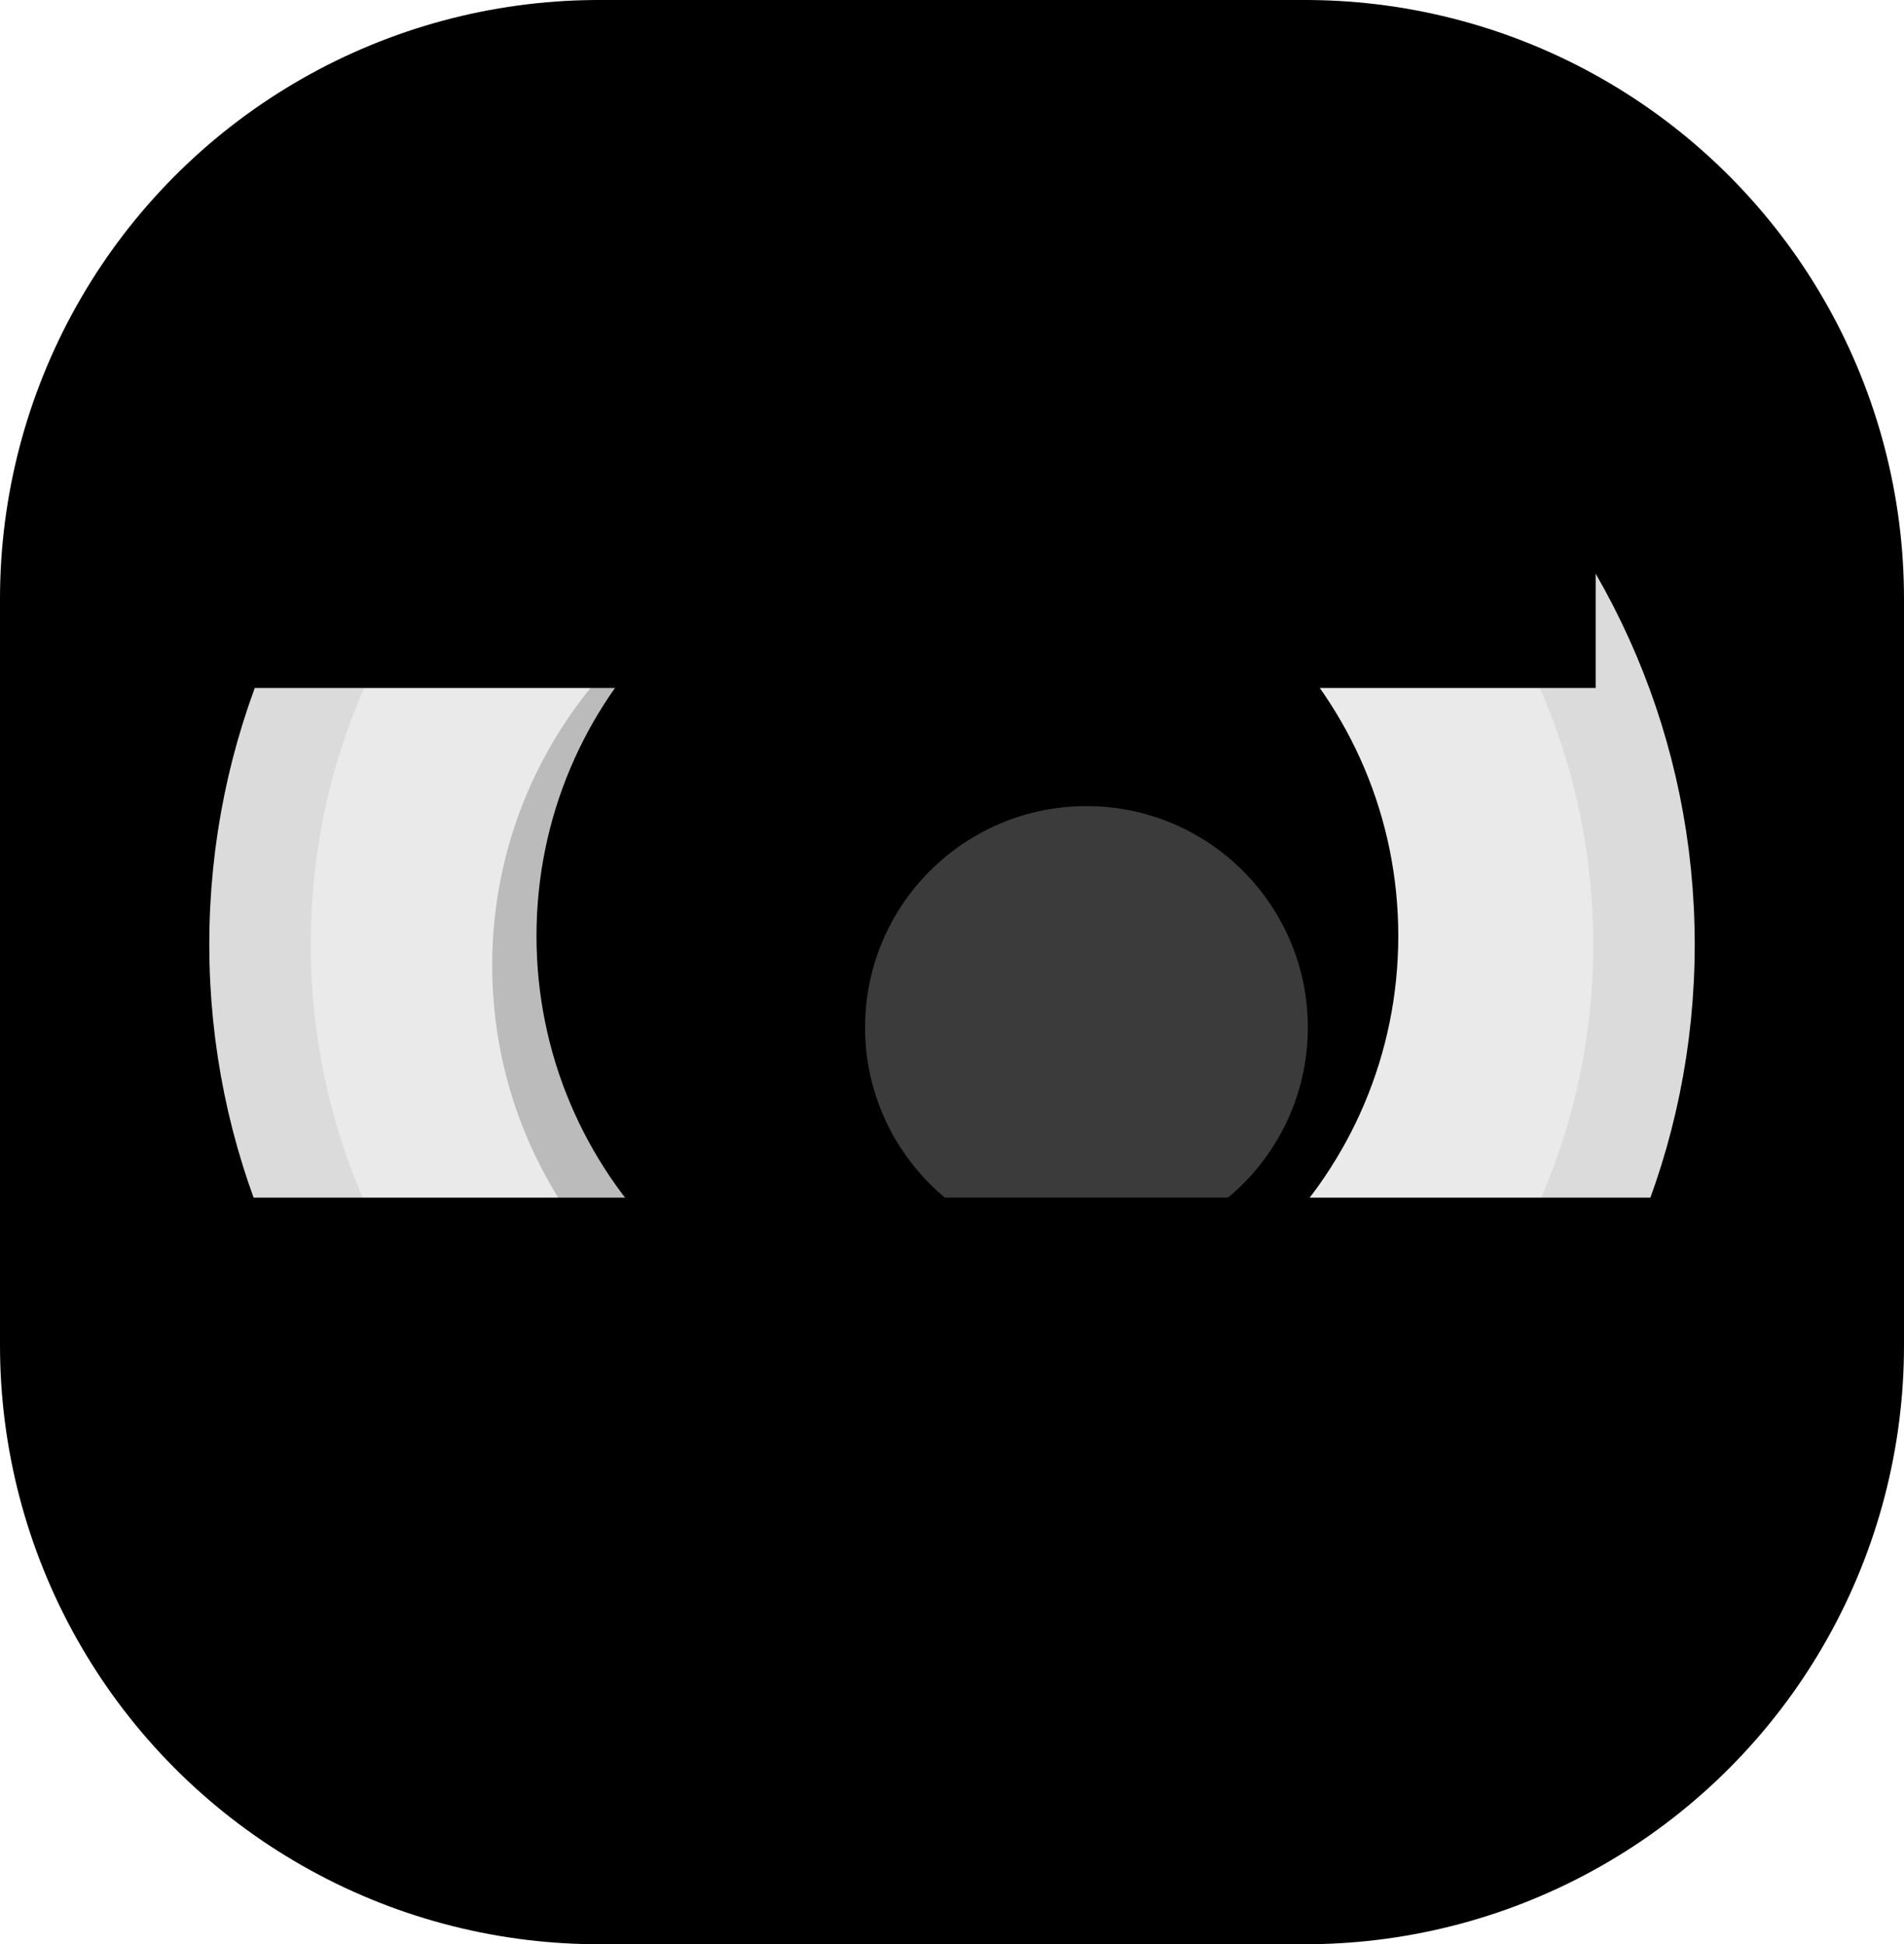 <svg version="1.1" xmlns="http://www.w3.org/2000/svg" xmlns:xlink="http://www.w3.org/1999/xlink" width="46.9" height="47.9"><g transform="translate(-216.55,-156.05)"><g data-paper-data="{&quot;isPaintingLayer&quot;:true}" fill="none" fill-rule="nonzero" stroke="none" stroke-width="none" stroke-linecap="butt" stroke-linejoin="none" stroke-miterlimit="10" stroke-dasharray="" stroke-dashoffset="0" font-family="none" font-weight="none" font-size="none" text-anchor="none" style="mix-blend-mode: normal"><path d="M231.3,189.2v-18.4h17.4v18.4z" data-paper-data="{&quot;zoomLevel&quot;:2.5,&quot;origPos&quot;:null}" fill="none" stroke="#000000" stroke-width="29.5" stroke-linejoin="round"/><path d="M222.955,179.318c0,-9.414 7.631,-17.045 17.045,-17.045c9.414,0 17.045,7.631 17.045,17.045c0,9.414 -7.631,17.045 -17.045,17.045c-9.414,0 -17.045,-7.631 -17.045,-17.045z" data-paper-data="{&quot;origPos&quot;:null}" fill="#eaeaea" stroke="#dbdbdb" stroke-width="2.5" stroke-linejoin="miter"/><path d="M228.674,179.836c0,-5.996 4.861,-10.857 10.857,-10.857c5.996,0 10.857,4.861 10.857,10.857c0,5.996 -4.861,10.857 -10.857,10.857c-5.996,0 -10.857,-4.861 -10.857,-10.857z" data-paper-data="{&quot;origPos&quot;:null}" fill="#bbbbbb" stroke="none" stroke-width="0.5" stroke-linejoin="miter"/><path d="M229.765,179.109c0,-5.862 4.752,-10.614 10.614,-10.614c5.862,0 10.614,4.752 10.614,10.614c0,5.862 -4.752,10.615 -10.614,10.615c-5.862,0 -10.614,-4.752 -10.614,-10.615z" data-paper-data="{&quot;origPos&quot;:null}" fill="#000000" stroke="none" stroke-width="0.5" stroke-linejoin="miter"/><path d="M237.859,181.363c0,-3.011 2.441,-5.453 5.453,-5.453c3.011,0 5.453,2.441 5.453,5.453c0,3.011 -2.441,5.453 -5.453,5.453c-3.011,0 -5.453,-2.441 -5.453,-5.453z" data-paper-data="{&quot;origPos&quot;:null}" fill="#3b3b3b" stroke="none" stroke-width="0.5" stroke-linejoin="miter"/><path d="M221.506,173v-13.125h34.35v13.125z" data-paper-data="{&quot;origPos&quot;:null}" fill="#000000" stroke="none" stroke-width="0" stroke-linejoin="miter"/><path d="M220.541,198.681v-13.125h37.982v13.125z" data-paper-data="{&quot;origPos&quot;:null}" fill="#000000" stroke="none" stroke-width="0" stroke-linejoin="miter"/></g></g></svg>
